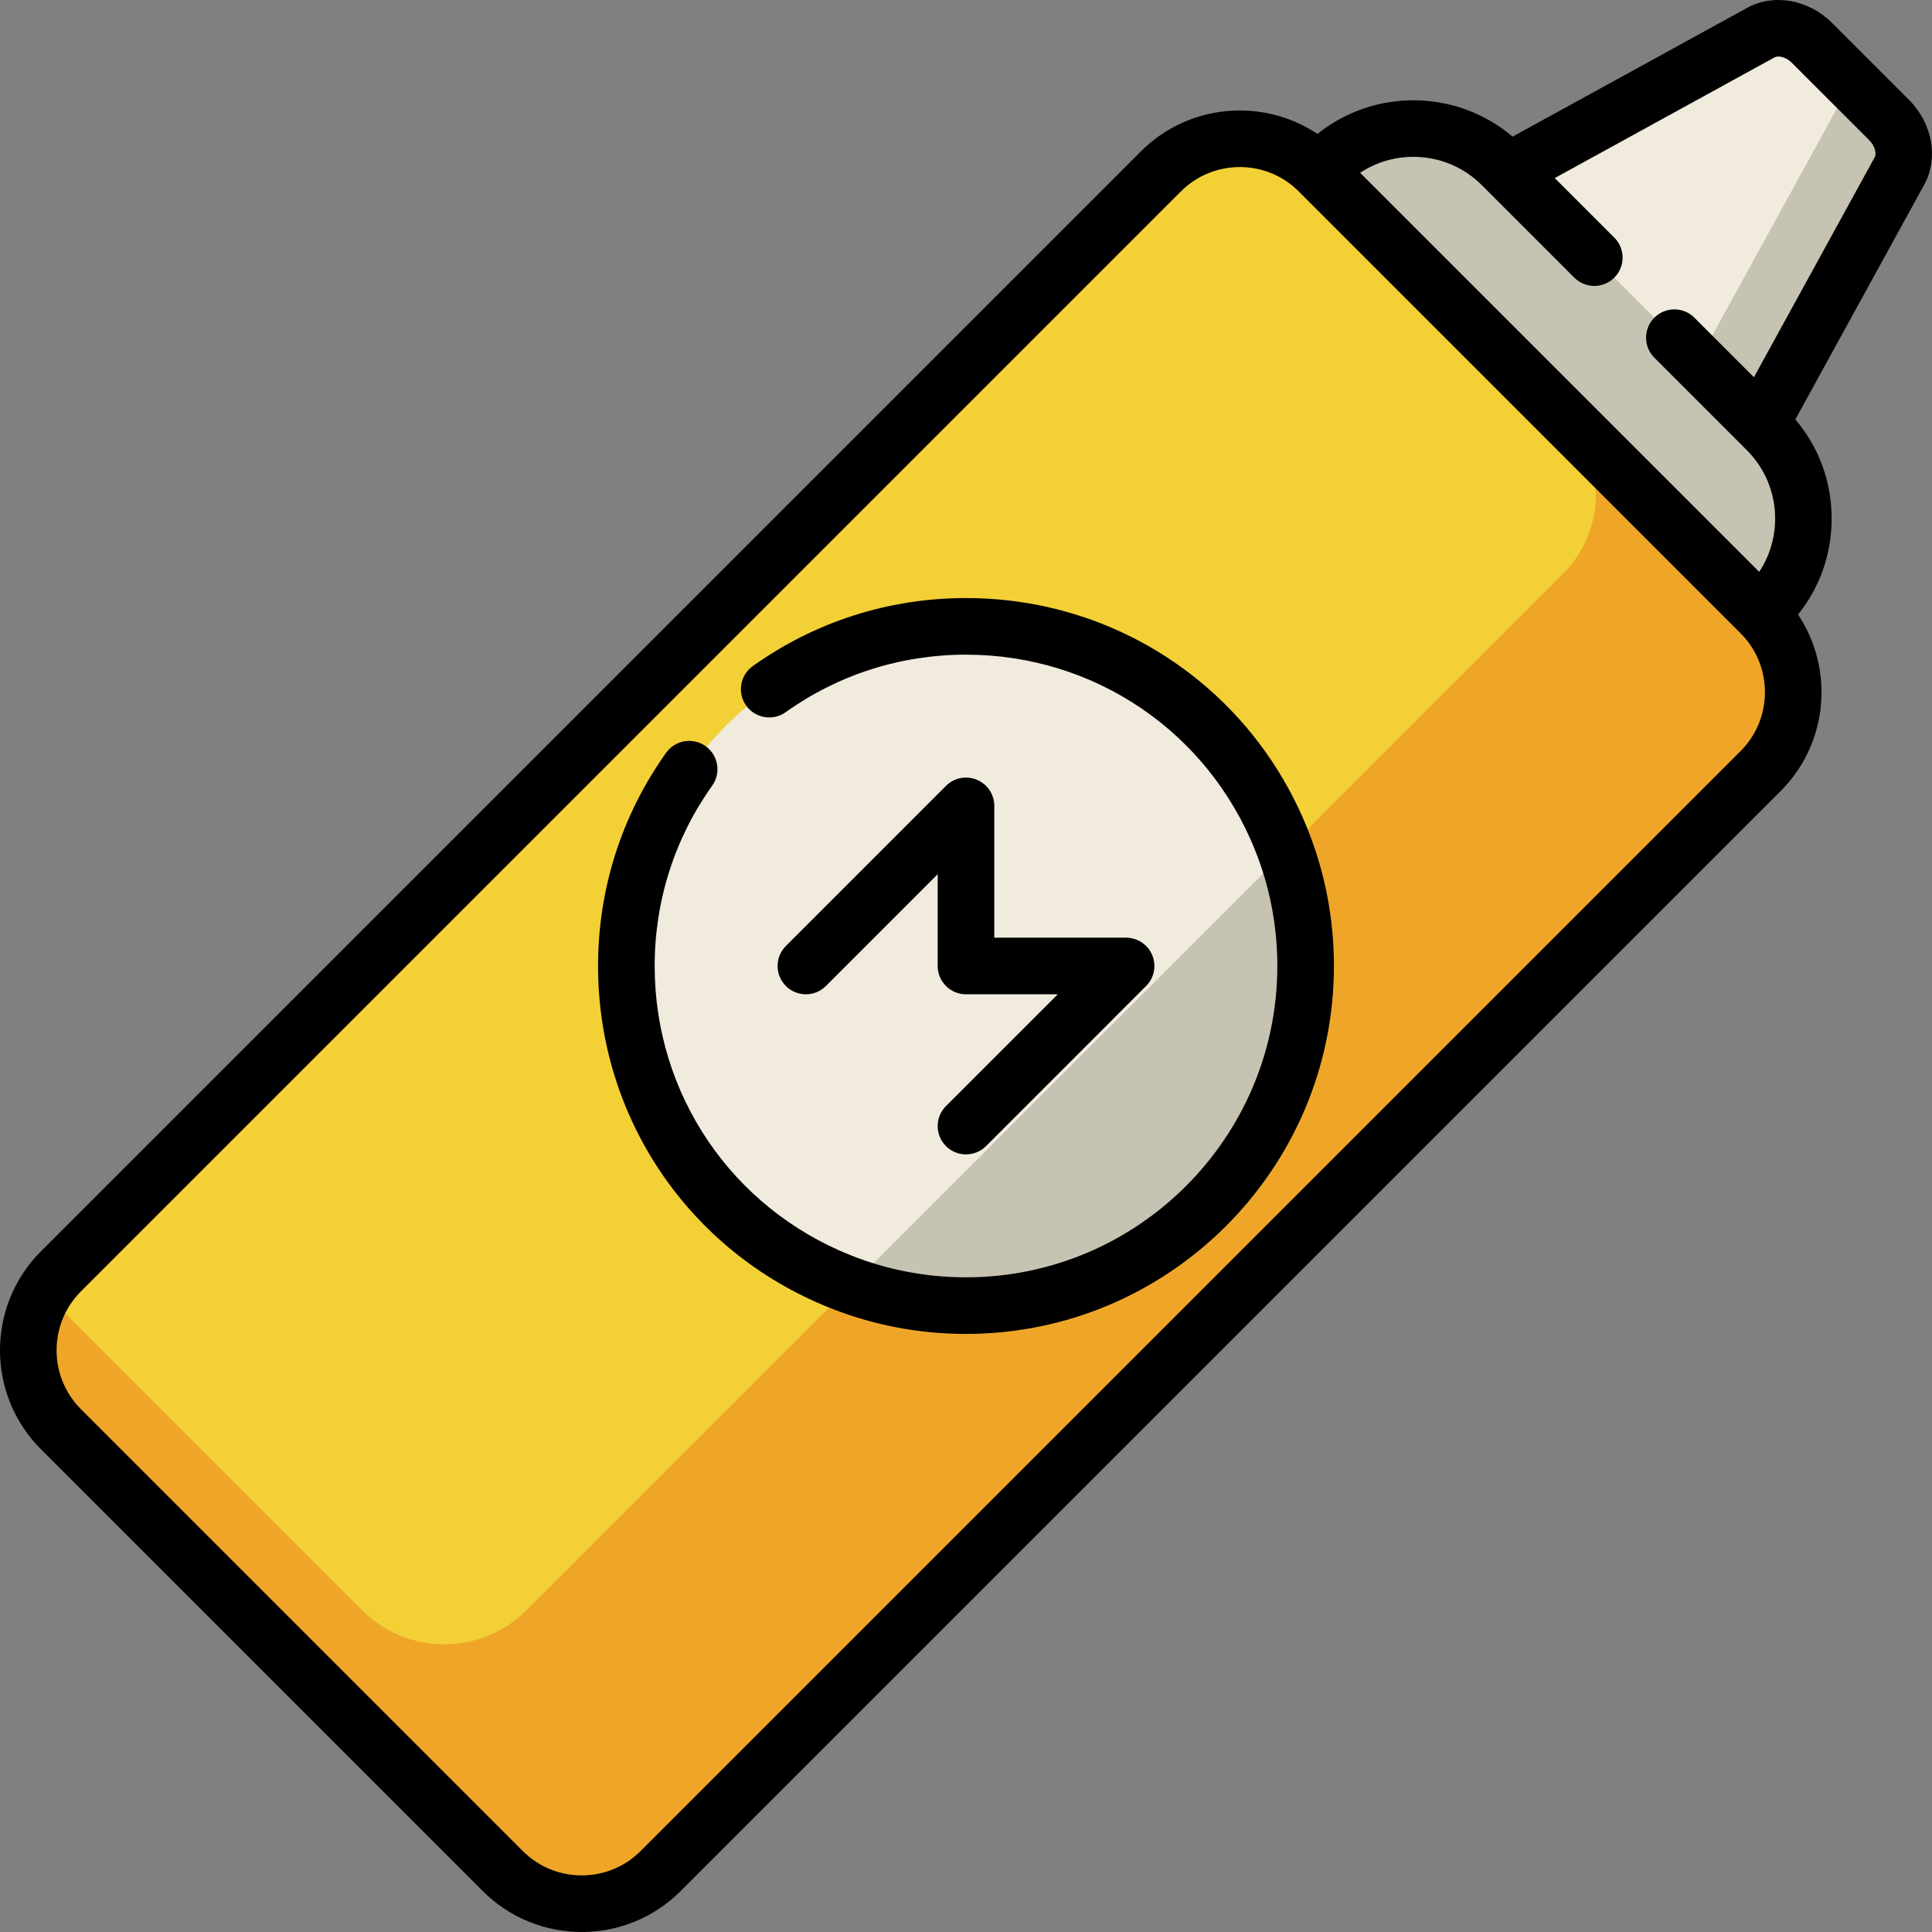 <?xml version="1.0" encoding="iso-8859-1"?>
<!-- Generator: Adobe Illustrator 19.0.0, SVG Export Plug-In . SVG Version: 6.00 Build 0)  -->
<svg version="1.1" id="Capa_1" xmlns="http://www.w3.org/2000/svg" xmlns:xlink="http://www.w3.org/1999/xlink" x="0px" y="0px"
	 viewBox="0 0 512 512" style="enable-background:new 0 0 512 512;" xml:space="preserve">
<rect x="0" y="0" width="512" height="512" fill="#808080" stroke="none"/>
<path style="fill:#F1EBDE;" d="M500.639,31.814L490.41,21.585l-10.229-10.229c-3.824-3.824-9.36-4.963-13.444-2.767l-67.081,36.835
	l20.937,45.978l0,0l45.978,20.937l36.834-67.082C505.603,41.173,504.463,35.638,500.639,31.814z"/>
<g>
	<path style="fill:#C6C3B2;" d="M446.036,102.989l20.535,9.352l36.834-67.082c2.196-4.084,1.057-9.62-2.767-13.444l-10.02-10.02
		L446.036,102.989z"/>
	<path style="fill:#C6C3B2;" d="M468.245,114.013l-35.131-35.131l-10.038-10.038L397.982,43.75
		c-12.881-12.881-33.96-12.881-46.841,0l-26.767,26.767l25.094,25.094l8.365,8.365l25.094,25.094l58.552,58.552l26.767-26.767
		C481.126,147.973,481.126,126.895,468.245,114.013z"/>
</g>
<path style="fill:#F3D035;" d="M466.577,204.345L175.07,495.852c-11.549,11.549-30.273,11.549-41.823,0L16.145,378.749
	c-11.549-11.549-11.549-30.274,0-41.823L307.652,45.42c11.549-11.549,30.273-11.549,41.823,0l117.103,117.103
	C478.125,174.071,478.125,192.795,466.577,204.345z"/>
<path style="fill:#EFA628;" d="M466.577,162.522l-52.329-52.329c11.549,11.549,11.549,30.273,0,41.823l-274.13,274.13
	c-0.19,0.19-0.378,0.378-0.564,0.564c-12.05,12.051-31.582,12.046-43.633-0.005l-84.169-84.171
	c-6.891,11.376-5.43,26.391,4.394,36.215l74.214,74.214l0,0l42.889,42.889c11.549,11.549,30.273,11.549,41.823,0l291.507-291.507
	C478.125,192.795,478.125,174.071,466.577,162.522z"/>
<path style="fill:#C6C3B2;" d="M346.005,255.997c0-10.687-1.882-20.929-5.3-30.439l-114.925,4.918l-0.218,110.225
	c9.51,3.418,19.752,5.3,30.439,5.3C305.708,346.003,346.005,305.705,346.005,255.997z"/>
<path style="fill:#F1EBDE;" d="M339.595,222.587c-13.267-33.165-45.694-56.597-83.596-56.597c-49.709,0-90.006,40.297-90.006,90.006
	c0,37.902,23.431,70.33,56.596,83.596c0.979,0.392,1.975,0.751,2.971,1.109l115.143-115.143
	C340.346,224.562,339.987,223.567,339.595,222.587z"/>
<path d="M505.943,26.511L485.486,6.053c-6.15-6.148-15.323-7.825-22.356-4.037l-62.282,34.198
	c-14.822-12.602-36.619-12.846-51.707-0.722c-14.399-9.614-34.092-8.075-46.792,4.622L10.841,331.623
	c-14.455,14.455-14.455,37.974,0,52.43l117.103,117.103c7.227,7.227,16.721,10.841,26.215,10.841s18.987-3.613,26.215-10.841
	l291.508-291.508c12.699-12.7,14.237-32.395,4.621-46.794c5.764-7.169,8.903-16.042,8.903-25.421c0-9.761-3.401-18.971-9.623-26.286
	l34.229-62.338C513.766,41.828,512.091,32.659,505.943,26.511z M461.273,199.04L169.766,490.547c-8.606,8.606-22.608,8.606-31.215,0
	L21.449,373.446c-8.606-8.607-8.606-22.609,0-31.216L312.956,50.723c4.303-4.303,9.955-6.454,15.606-6.454
	c5.652,0,11.305,2.151,15.607,6.454l117.104,117.104C469.88,176.432,469.88,190.434,461.273,199.04z M496.832,41.648l-32.023,58.321
	l-15.782-15.782c-2.929-2.929-7.678-2.93-10.607-0.001c-2.93,2.929-2.93,7.678-0.001,10.607l24.523,24.525
	c8.745,8.744,9.834,22.288,3.27,32.23L360.449,45.786c9.939-6.563,23.486-5.476,32.23,3.268l1.74,1.74
	c0.017,0.016,0.033,0.033,0.049,0.05l22.736,22.736c2.928,2.928,7.677,2.927,10.607-0.001c2.929-2.929,2.929-7.678-0.001-10.607
	l-15.782-15.782l58.265-31.993c0.975-0.525,3.006-0.115,4.586,1.466l20.457,20.457C496.916,38.697,497.326,40.729,496.832,41.648z"
	/>
<path d="M258.869,206.638c-2.802-1.162-6.029-0.52-8.174,1.625l-42.429,42.43c-2.929,2.93-2.929,7.678,0,10.608
	c2.929,2.928,7.678,2.928,10.607,0l29.625-29.626v24.322c0,4.143,3.358,7.5,7.5,7.5h24.322l-29.625,29.625
	c-2.929,2.93-2.929,7.678,0,10.608c1.464,1.464,3.384,2.196,5.303,2.196s3.839-0.732,5.303-2.196l42.429-42.43
	c2.145-2.146,2.787-5.371,1.626-8.175c-1.161-2.803-3.896-4.63-6.929-4.63H263.5v-34.929
	C263.499,210.534,261.672,207.799,258.869,206.638z"/>
<path d="M255.999,158.491c-20.399,0-39.939,6.235-56.502,18.031c-3.374,2.403-4.161,7.086-1.758,10.461
	c2.402,3.373,7.086,4.161,10.46,1.759c14.009-9.978,30.538-15.25,47.8-15.25c33.945,0,64.025,20.364,76.633,51.882
	c3.896,9.74,5.872,20.042,5.872,30.623c0,45.493-37.012,82.505-82.505,82.505c-10.578,0-20.881-1.976-30.624-5.873
	c-31.517-12.606-51.881-42.687-51.881-76.632c0-17.262,5.273-33.791,15.25-47.8c2.403-3.374,1.615-8.058-1.759-10.461
	c-3.373-2.402-8.058-1.615-10.461,1.759c-11.796,16.564-18.031,36.103-18.031,56.502c0,40.115,24.066,75.662,61.311,90.561
	c11.523,4.608,23.701,6.945,36.195,6.945c53.765,0,97.506-43.741,97.506-97.506c0-12.498-2.337-24.676-6.945-36.194
	C331.662,182.556,296.115,158.491,255.999,158.491z"/>
<g>
</g>
<g>
</g>
<g>
</g>
<g>
</g>
<g>
</g>
<g>
</g>
<g>
</g>
<g>
</g>
<g>
</g>
<g>
</g>
<g>
</g>
<g>
</g>
<g>
</g>
<g>
</g>
<g>
</g>
</svg>
